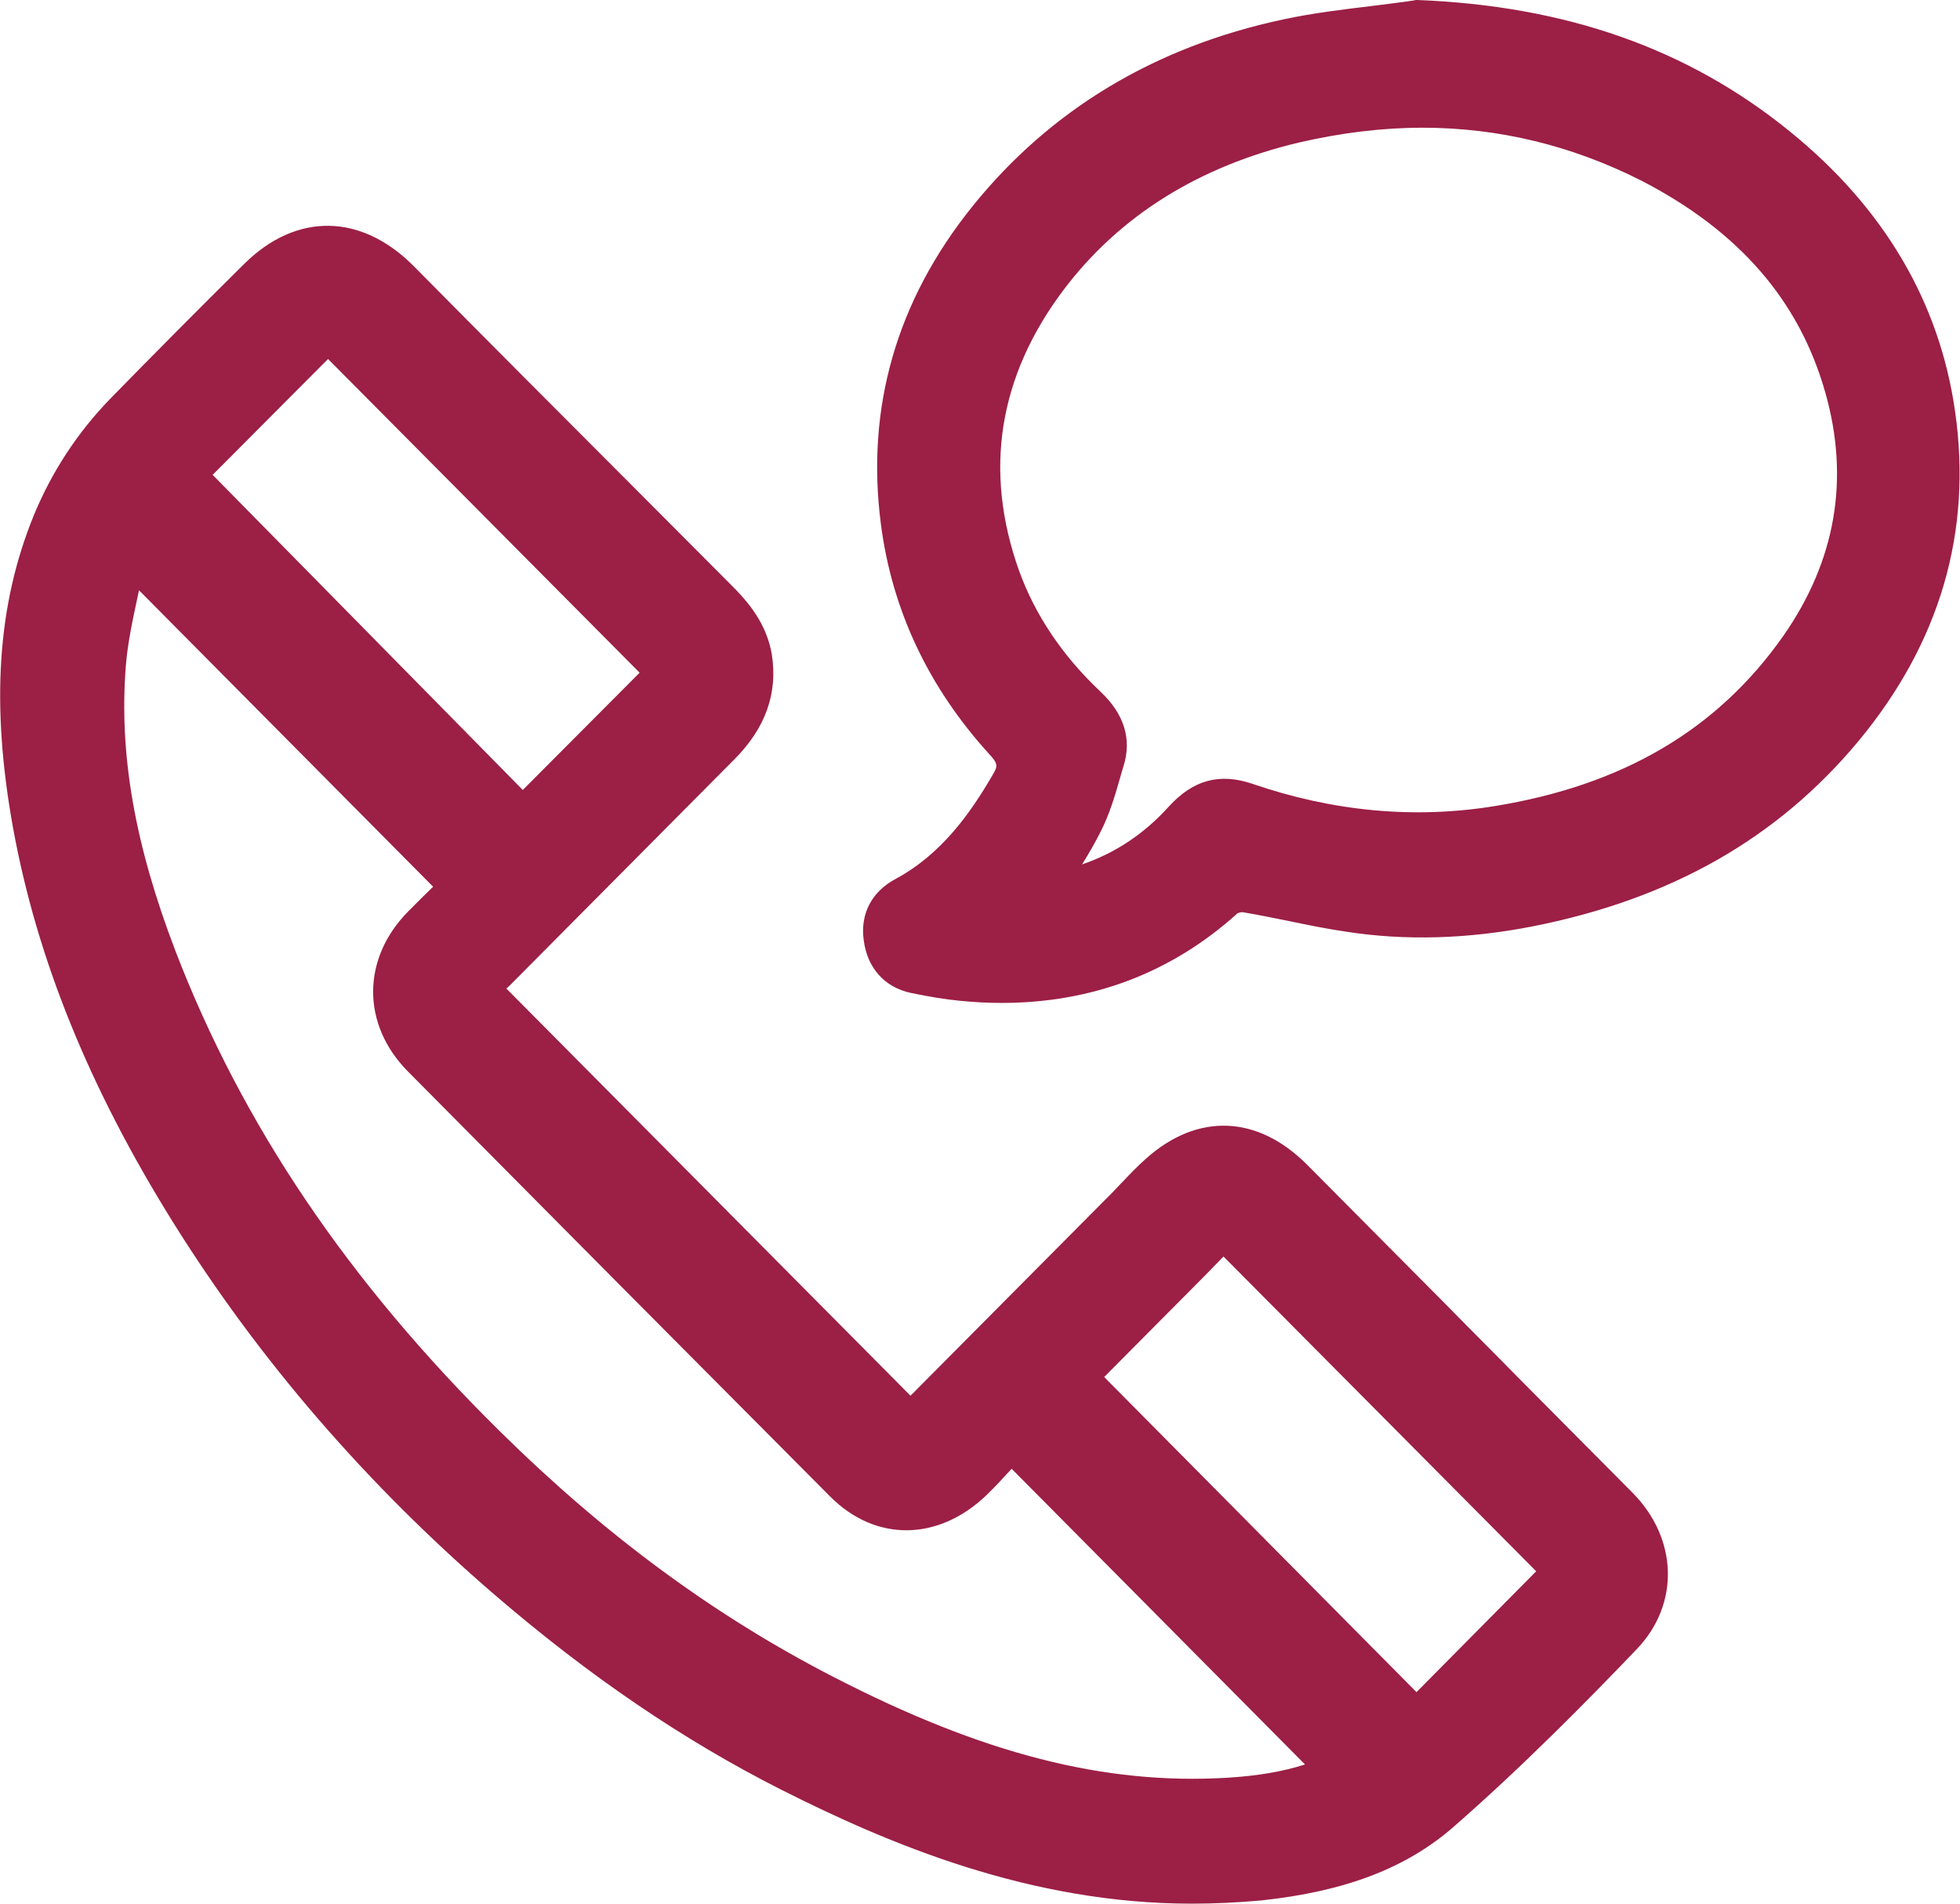 <svg width="70" height="68" viewBox="0 0 70 68" fill="none" xmlns="http://www.w3.org/2000/svg">
<g clip-path="url(#clip0_20_6054)">
<path d="M32.518 50.756C35.032 48.224 37.584 45.654 40.137 43.072C40.545 42.66 40.928 42.236 41.362 41.851C42.944 40.45 44.706 40.515 46.224 42.044C48.738 44.562 51.227 47.094 53.741 49.612C55.107 50.987 56.472 52.362 57.838 53.737C59.165 55.073 59.318 57.052 57.978 58.44C55.885 60.624 53.741 62.77 51.469 64.762C49.657 66.342 47.347 66.959 44.974 67.216C38.924 67.871 33.437 65.995 28.153 63.323C24.503 61.472 21.185 59.134 18.084 56.461C13.643 52.645 9.827 48.276 6.726 43.303C4.058 39.024 2.004 34.462 1.098 29.464C0.434 25.815 0.345 22.178 1.787 18.645C2.399 17.141 3.28 15.818 4.403 14.674C5.985 13.055 7.581 11.449 9.189 9.856C10.797 8.262 12.737 8.314 14.345 9.933C18.109 13.736 21.887 17.514 25.665 21.305C26.264 21.909 26.8 22.564 26.953 23.45C27.158 24.723 26.686 25.738 25.805 26.624C23.138 29.297 20.483 31.983 17.816 34.655C17.586 34.886 17.331 35.079 17.14 35.246C22.283 40.463 27.375 45.59 32.518 50.756ZM47.743 63.271C43.889 59.391 40.035 55.497 36.117 51.552C35.708 51.989 35.274 52.49 34.802 52.953C33.335 54.367 31.484 54.405 30.106 53.017C25.078 47.967 20.049 42.905 15.034 37.842C13.592 36.39 13.617 34.45 15.046 33.011C15.519 32.548 15.991 32.085 16.387 31.687C12.469 27.755 8.589 23.836 4.569 19.788C4.314 21.15 3.944 22.448 3.841 23.759C3.561 27.369 4.365 30.826 5.654 34.167C8.232 40.887 12.328 46.58 17.42 51.591C21.019 55.138 24.988 58.157 29.48 60.47C33.985 62.783 38.682 64.441 43.85 64.145C45.229 64.068 46.569 63.837 47.743 63.271ZM11.716 11.912C10.005 13.633 8.283 15.355 6.687 16.961C10.695 21.035 14.715 25.121 18.658 29.13C20.355 27.434 22.078 25.699 23.738 24.029C19.756 20.02 15.736 15.972 11.716 11.912ZM55.745 56.153C55.719 56.114 55.681 56.037 55.617 55.973C51.763 52.079 47.896 48.199 44.042 44.305C43.787 44.048 43.595 44.074 43.353 44.318C42.766 44.935 42.153 45.526 41.553 46.143C40.532 47.171 39.511 48.186 38.516 49.188C42.574 53.287 46.594 57.335 50.576 61.357C52.273 59.66 53.984 57.926 55.745 56.153Z" fill="#9C1F45"/>
<path d="M42.562 68C36.78 68 31.739 65.867 27.872 63.914C24.401 62.154 21.07 59.892 17.676 56.975C13.12 53.056 9.253 48.584 6.19 43.676C3.191 38.87 1.327 34.27 0.472 29.605C-0.332 25.185 -0.102 21.626 1.2 18.426C1.838 16.872 2.757 15.458 3.944 14.237C5.462 12.682 7.032 11.102 8.729 9.419C10.593 7.581 12.902 7.62 14.779 9.509C17.305 12.066 19.883 14.649 22.385 17.154C23.623 18.401 24.861 19.634 26.099 20.881C26.762 21.536 27.387 22.307 27.566 23.386C27.783 24.761 27.337 26.008 26.239 27.113C25.141 28.218 24.031 29.336 22.933 30.441C21.377 32.008 19.82 33.576 18.263 35.144C18.199 35.208 18.148 35.259 18.084 35.311L32.518 49.856L39.69 42.635C39.818 42.506 39.933 42.378 40.06 42.249C40.341 41.954 40.622 41.658 40.941 41.376C42.779 39.744 44.91 39.834 46.671 41.594C48.356 43.29 50.066 45.012 51.725 46.683C52.542 47.518 53.371 48.34 54.188 49.175C54.941 49.934 55.694 50.692 56.459 51.463C57.072 52.079 57.685 52.696 58.297 53.313C59.931 54.958 59.995 57.309 58.45 58.915C56.715 60.727 54.392 63.092 51.891 65.276C50.219 66.728 48.049 67.563 45.05 67.884C44.195 67.962 43.366 68 42.562 68ZM11.703 9.367C10.988 9.367 10.286 9.689 9.623 10.344C7.938 12.027 6.368 13.595 4.85 15.15C3.778 16.242 2.948 17.514 2.374 18.915C1.161 21.87 0.957 25.198 1.723 29.361C2.552 33.859 4.365 38.318 7.274 42.969C10.274 47.762 14.051 52.144 18.505 55.973C21.823 58.825 25.065 61.035 28.447 62.745C34.764 65.944 39.843 67.126 44.91 66.574C47.641 66.278 49.593 65.546 51.061 64.274C53.524 62.128 55.809 59.789 57.532 58.003C58.591 56.898 58.527 55.343 57.391 54.2C56.779 53.583 56.166 52.966 55.553 52.349C54.8 51.591 54.047 50.833 53.282 50.062C52.465 49.227 51.636 48.404 50.819 47.569C49.172 45.899 47.462 44.177 45.778 42.494C44.489 41.209 43.11 41.157 41.783 42.327C41.502 42.571 41.247 42.84 40.979 43.123C40.852 43.252 40.724 43.393 40.596 43.522L32.518 51.655L16.195 35.246L16.718 34.797C16.782 34.745 16.846 34.694 16.91 34.63C17.063 34.501 17.216 34.373 17.357 34.244C18.913 32.676 20.471 31.109 22.027 29.541C23.125 28.436 24.235 27.318 25.333 26.213C26.15 25.391 26.456 24.568 26.29 23.605C26.175 22.924 25.767 22.397 25.18 21.806C23.942 20.559 22.704 19.326 21.466 18.079C18.965 15.574 16.387 12.991 13.86 10.434C13.183 9.714 12.443 9.367 11.703 9.367ZM42.6 64.826C38.427 64.826 34.228 63.631 29.2 61.048C24.835 58.813 20.841 55.87 16.986 52.054C11.422 46.567 7.53 40.785 5.079 34.398C3.561 30.428 2.974 27.035 3.229 23.707C3.305 22.77 3.51 21.831 3.701 20.919C3.79 20.508 3.88 20.084 3.956 19.66L4.186 18.465L17.305 31.687L16.846 32.137C16.731 32.252 16.604 32.381 16.463 32.51C16.157 32.818 15.825 33.126 15.506 33.447C14.319 34.642 14.319 36.172 15.493 37.367C20.407 42.327 25.473 47.428 30.565 52.542C31.688 53.673 33.156 53.647 34.368 52.465C34.687 52.157 34.981 51.835 35.275 51.514C35.402 51.373 35.542 51.218 35.67 51.09L36.117 50.614L48.841 63.451L48.036 63.85C46.926 64.389 45.574 64.698 43.902 64.8C43.455 64.813 43.021 64.826 42.6 64.826ZM4.965 21.086C4.952 21.125 4.952 21.163 4.939 21.202C4.748 22.101 4.556 22.962 4.492 23.81C4.25 26.946 4.811 30.158 6.253 33.936C8.64 40.155 12.43 45.783 17.867 51.141C21.632 54.855 25.524 57.72 29.774 59.905C35.109 62.655 39.448 63.76 43.812 63.503C44.897 63.438 45.816 63.284 46.607 63.027L36.13 52.465C35.849 52.773 35.555 53.094 35.236 53.403C33.513 55.06 31.267 55.086 29.646 53.454C24.554 48.34 19.488 43.239 14.574 38.279C12.902 36.596 12.915 34.231 14.587 32.548C14.881 32.252 15.187 31.944 15.468 31.674L4.965 21.086ZM50.589 62.269L37.623 49.188L41.107 45.693C41.273 45.526 41.438 45.359 41.605 45.192C42.026 44.768 42.472 44.331 42.893 43.881C42.983 43.779 43.276 43.483 43.697 43.483C43.697 43.483 43.697 43.483 43.71 43.483C44.131 43.483 44.399 43.766 44.501 43.856C47.143 46.516 49.785 49.188 52.427 51.848L56.077 55.523C56.166 55.613 56.23 55.716 56.268 55.767L56.281 55.78L56.587 56.217L56.204 56.59L50.589 62.269ZM39.435 49.188L50.589 60.444L54.864 56.127L51.508 52.748C48.904 50.126 46.301 47.505 43.697 44.884C43.302 45.295 42.893 45.706 42.498 46.104C42.332 46.271 42.166 46.438 42 46.605L39.435 49.188ZM18.658 30.042L5.794 16.962L11.716 11.012L24.644 24.029L18.658 30.042ZM7.594 16.962L18.671 28.218L22.844 24.029L11.716 12.824L7.594 16.962Z" fill="#9C1F45"/>
<path d="M50.602 0.643C55.4 0.822 59.752 2.133 63.517 5.178C66.58 7.658 68.634 10.807 69.209 14.764C69.821 19.005 68.622 22.77 65.903 26.059C62.943 29.618 59.088 31.584 54.647 32.458C52.516 32.882 50.346 32.972 48.19 32.651C46.964 32.458 45.752 32.163 44.527 31.957C44.297 31.919 43.978 31.983 43.812 32.137C41.094 34.553 37.916 35.452 34.355 35.105C33.794 35.054 33.22 34.951 32.671 34.835C31.956 34.681 31.586 34.18 31.497 33.486C31.407 32.805 31.727 32.265 32.314 31.944C33.985 31.045 35.083 29.605 36.015 27.999C36.346 27.421 36.308 27.049 35.823 26.509C33.781 24.273 32.505 21.665 32.109 18.619C31.573 14.533 32.709 10.909 35.236 7.774C38.005 4.318 41.668 2.223 45.969 1.311C47.488 0.99 49.057 0.861 50.602 0.643ZM37.265 31.893C39.243 31.597 40.902 30.736 42.23 29.271C42.893 28.539 43.57 28.308 44.54 28.642C47.449 29.644 50.423 29.953 53.486 29.464C57.901 28.745 61.615 26.843 64.231 23.104C66.184 20.302 66.758 17.18 65.814 13.878C64.755 10.164 62.253 7.633 58.922 5.911C54.902 3.829 50.653 3.431 46.275 4.472C42.753 5.307 39.716 7.029 37.508 9.971C35.07 13.197 34.432 16.769 35.823 20.637C36.461 22.41 37.533 23.913 38.899 25.211C39.486 25.764 39.792 26.406 39.537 27.215C39.307 27.961 39.116 28.732 38.771 29.426C38.337 30.261 37.776 31.045 37.265 31.893Z" fill="#9C1F45"/>
<path d="M35.772 35.825C35.287 35.825 34.789 35.799 34.279 35.748C33.743 35.696 33.194 35.606 32.518 35.465C31.586 35.259 30.974 34.578 30.846 33.576C30.718 32.638 31.14 31.841 31.994 31.392C33.654 30.492 34.675 29.014 35.453 27.678C35.632 27.37 35.657 27.293 35.338 26.946C33.169 24.568 31.854 21.793 31.459 18.709C30.922 14.559 32.02 10.742 34.726 7.376C37.508 3.919 41.247 1.67 45.829 0.694C46.901 0.463 47.998 0.334 49.057 0.206C49.53 0.141 50.027 0.09 50.512 0.013L50.563 0H50.614C55.923 0.206 60.275 1.735 63.9 4.677C67.269 7.401 69.26 10.768 69.821 14.674C70.447 18.992 69.285 22.962 66.376 26.47C63.491 29.939 59.688 32.111 54.749 33.088C52.465 33.537 50.219 33.614 48.075 33.28C47.373 33.178 46.684 33.036 46.007 32.895C45.484 32.792 44.935 32.676 44.399 32.587C44.348 32.574 44.246 32.599 44.195 32.625C41.834 34.758 38.988 35.825 35.772 35.825ZM50.627 1.285C50.155 1.349 49.67 1.413 49.211 1.465C48.177 1.593 47.105 1.722 46.084 1.94C41.796 2.853 38.299 4.947 35.708 8.172C33.232 11.256 32.224 14.739 32.722 18.542C33.092 21.356 34.279 23.9 36.283 26.085C36.946 26.817 37.035 27.511 36.551 28.333C35.683 29.824 34.534 31.482 32.594 32.522C32.212 32.728 32.058 33.011 32.109 33.409C32.186 34.013 32.505 34.154 32.786 34.206C33.411 34.334 33.922 34.424 34.407 34.475C37.929 34.822 40.864 33.897 43.378 31.661C43.723 31.353 44.272 31.276 44.629 31.34C45.191 31.43 45.739 31.546 46.275 31.661C46.939 31.79 47.615 31.931 48.279 32.034C50.27 32.342 52.376 32.278 54.52 31.854C59.152 30.929 62.713 28.912 65.406 25.674C68.073 22.461 69.145 18.837 68.571 14.88C68.06 11.308 66.222 8.224 63.108 5.705C59.714 2.93 55.63 1.491 50.627 1.285ZM36.002 32.728L36.729 31.546C36.895 31.289 37.061 31.032 37.214 30.775C37.572 30.209 37.916 29.683 38.197 29.13C38.452 28.616 38.618 28.051 38.797 27.46C38.835 27.305 38.886 27.164 38.924 27.01C39.026 26.663 39.052 26.226 38.452 25.661C36.946 24.234 35.861 22.615 35.223 20.842C33.781 16.833 34.381 13.042 36.997 9.573C39.18 6.695 42.255 4.754 46.135 3.842C50.78 2.737 55.17 3.238 59.216 5.333C62.981 7.273 65.406 10.087 66.427 13.698C67.422 17.18 66.861 20.469 64.755 23.476C62.202 27.125 58.552 29.284 53.601 30.094C50.538 30.595 47.424 30.312 44.348 29.246C43.659 29.014 43.238 29.13 42.715 29.695C41.311 31.25 39.511 32.201 37.367 32.522L36.002 32.728ZM50.806 4.562C49.364 4.562 47.909 4.742 46.403 5.088C42.817 5.937 39.984 7.71 37.993 10.344C35.657 13.441 35.121 16.82 36.397 20.392C36.972 21.973 37.942 23.425 39.307 24.71C40.15 25.506 40.43 26.406 40.124 27.37C40.086 27.511 40.035 27.652 39.996 27.806C39.818 28.436 39.626 29.079 39.32 29.683C39.116 30.094 38.886 30.492 38.644 30.878C39.843 30.466 40.864 29.785 41.745 28.809C42.613 27.858 43.557 27.601 44.731 27.999C47.615 28.989 50.512 29.259 53.371 28.796C57.965 28.051 61.347 26.059 63.696 22.705C65.559 20.032 66.069 17.116 65.189 14.019C64.257 10.729 62.1 8.249 58.616 6.45C56.153 5.204 53.537 4.562 50.806 4.562Z" fill="#9C1F45"/>
</g>
<defs>
<clipPath id="clip0_20_6054">
<rect width="70" height="68" fill="white"/>
</clipPath>
</defs>
</svg>

